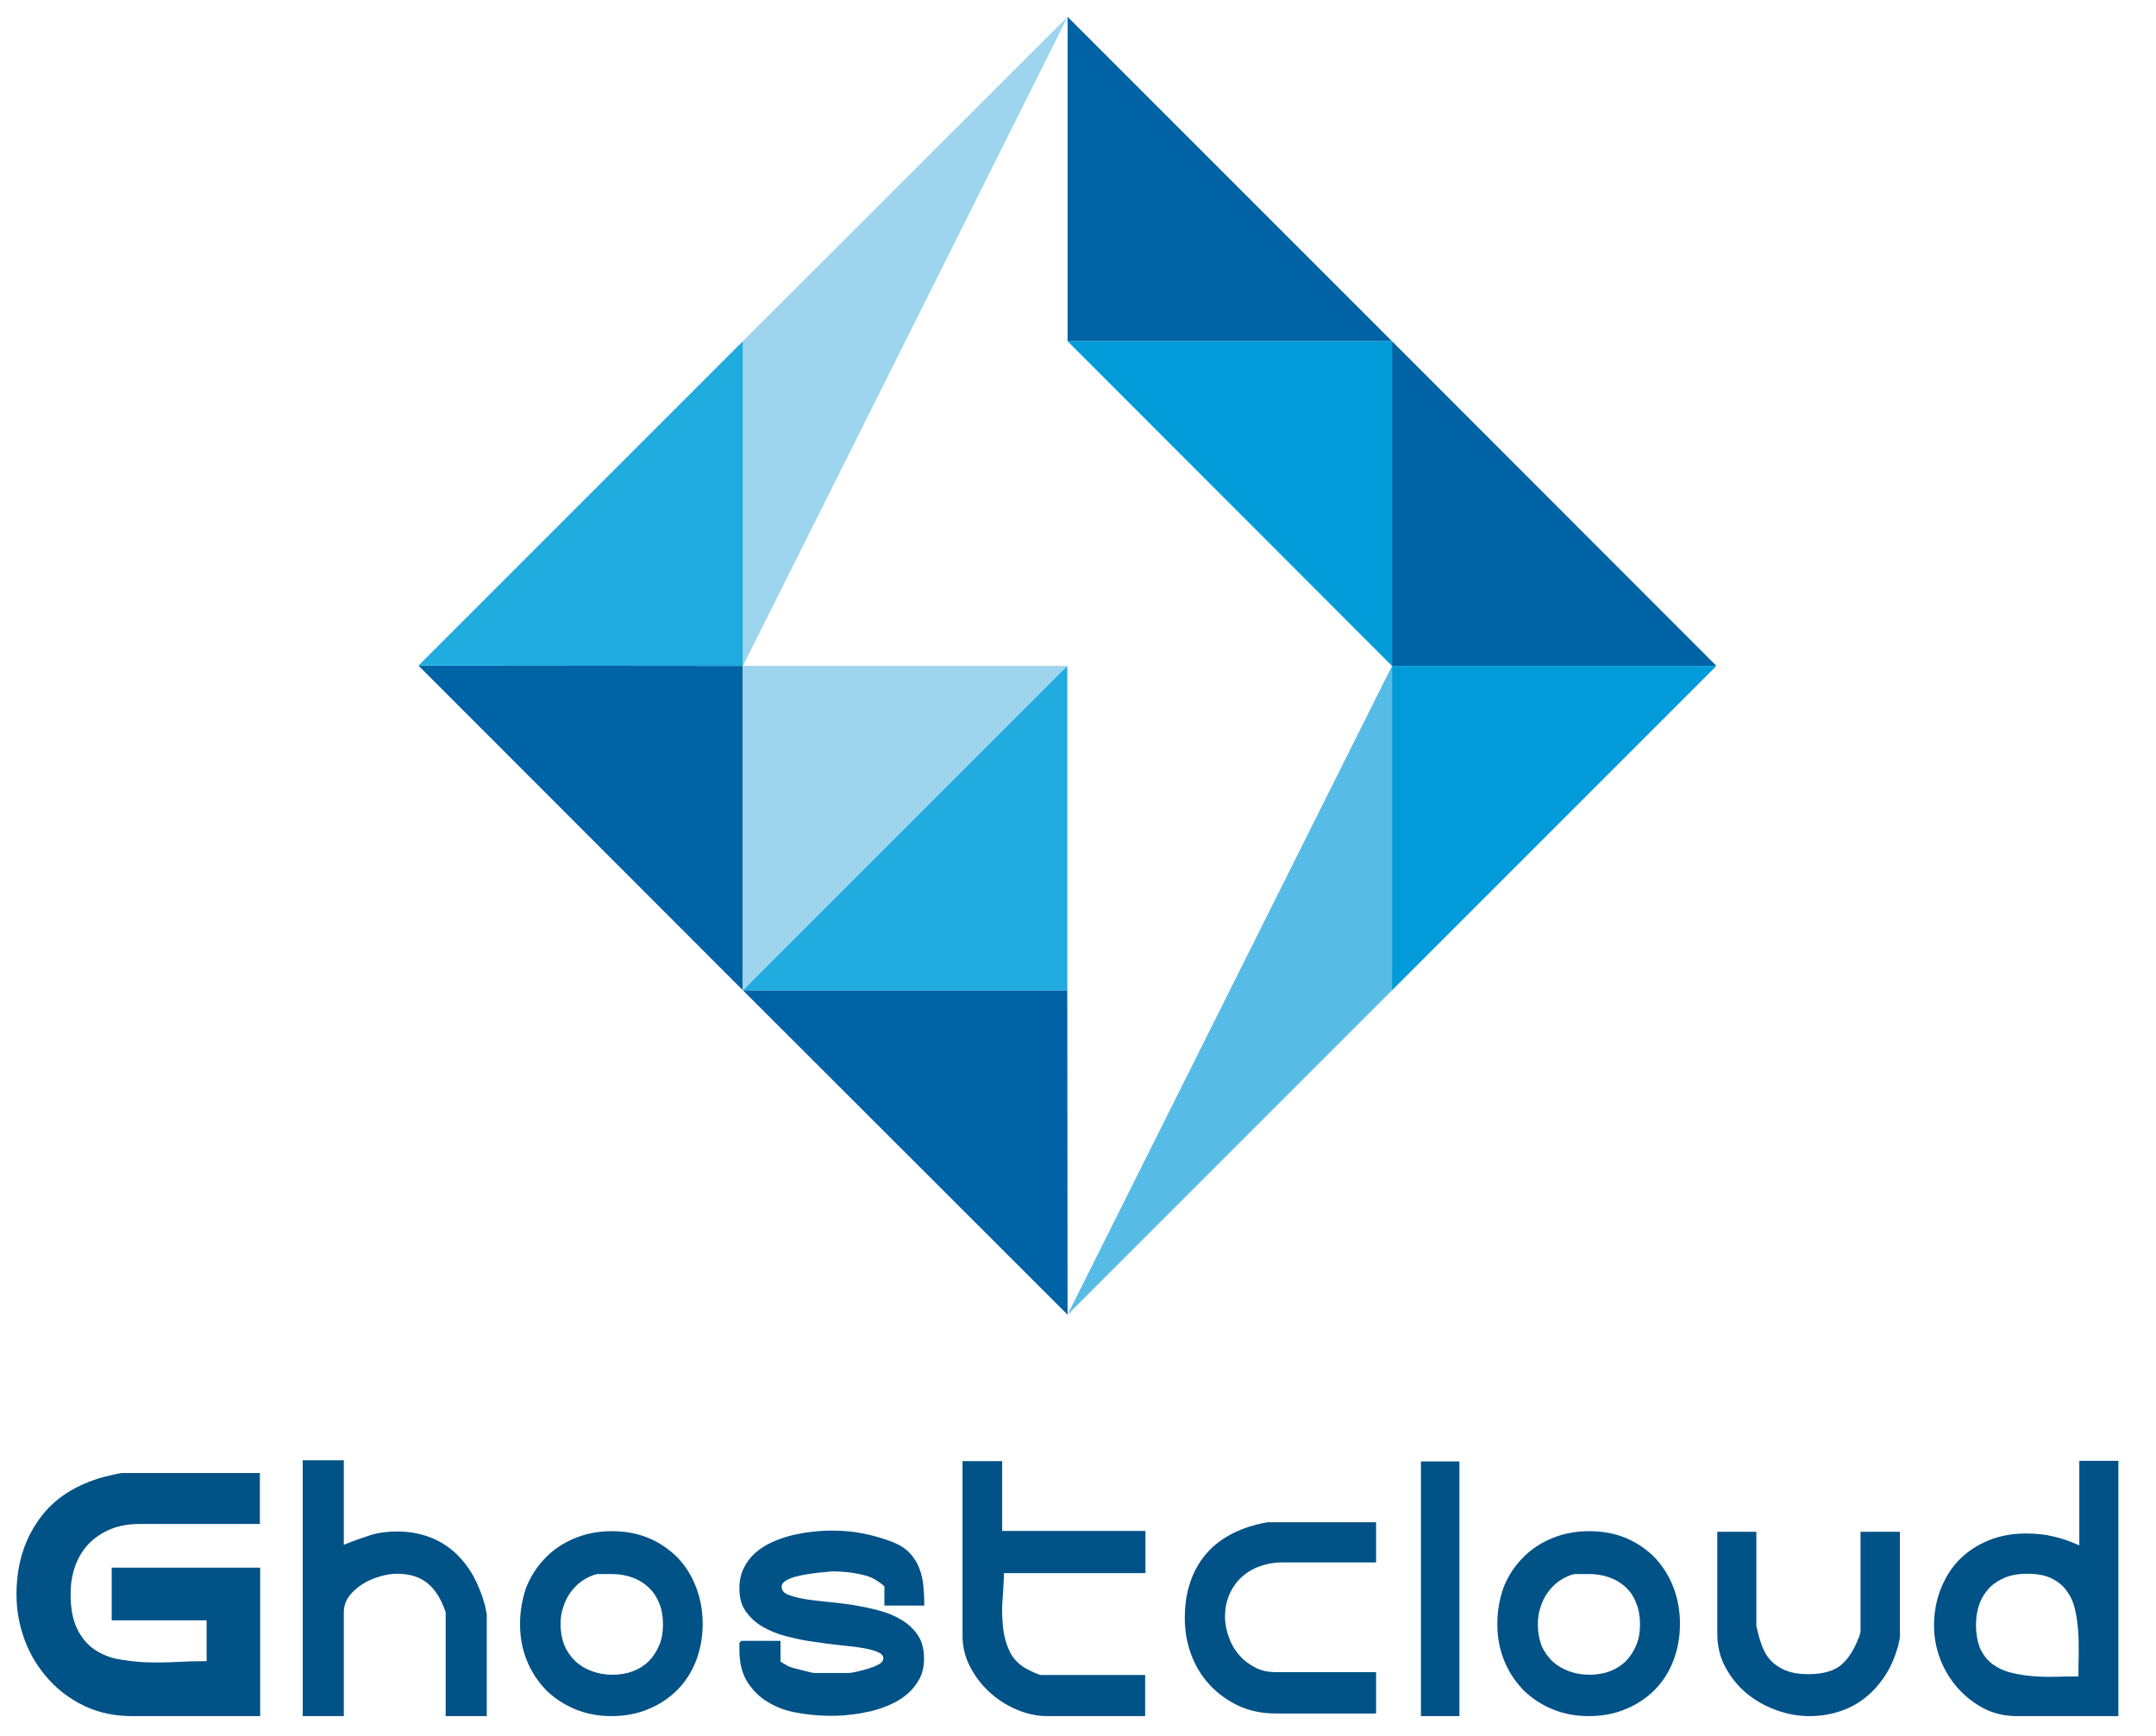 <svg xmlns="http://www.w3.org/2000/svg" xmlns:xlink="http://www.w3.org/1999/xlink" id="图层_1" x="0" y="0" enable-background="new 0 0 745 600" version="1.1" viewBox="0 0 745 600" xml:space="preserve"><style type="text/css">.st0{fill:#0063a5}.st0,.st1,.st2,.st3,.st4{fill-rule:evenodd;clip-rule:evenodd}.st1{fill:#57bce5}.st2{fill:#9dd4ee}.st3{fill:#1fabdd}.st4{fill:#009bd8}.st5{fill:#005287}</style><g><polygon points="368.9 454.3 256.7 342.2 368.8 342.2" class="st0"/><polygon points="593.1 230.1 481 230.1 481 117.9" class="st0"/><polygon points="481 117.9 368.9 117.9 368.9 5.8" class="st0"/><polygon points="256.7 342.2 144.6 230 256.7 230.1" class="st0"/><polygon points="481 230.1 481 342.2 368.9 454.3" class="st1"/><polygon points="368.9 5.8 256.7 117.9 256.7 230.1" class="st2"/><polygon points="144.6 230 256.7 230.1 256.7 117.9" class="st3"/><polygon points="481 230.1 593.1 230.1 481 342.2" class="st4"/><polygon points="481 117.9 368.9 117.9 481 230.1" class="st4"/><polygon points="368.8 342.2 256.7 342.2 368.8 230.1" class="st3"/><polygon points="256.7 230.1 368.8 230.1 256.7 342.2" class="st2"/></g><g><path d="M5.7,551c0,5.5,1,10.8,2.9,15.9c1.9,5.1,4.7,9.5,8.2,13.4c3.5,3.9,7.7,7,12.6,9.3c4.9,2.3,10.3,3.4,16.3,3.4 l44.2,0l0-51.3H38.6v18.2h32.8V574c-3.4,0-6.9,0.1-10.6,0.3c-3.7,0.2-7.3,0.2-10.7,0.1c-3.5-0.2-6.8-0.6-9.9-1.2 c-3.1-0.7-5.8-1.9-8.1-3.6c-2.3-1.7-4.2-4.1-5.6-7.1c-1.4-3-2.1-6.9-2.1-11.6c0-3.6,0.5-6.8,1.6-9.8c1.1-3,2.6-5.5,4.7-7.7 c2.1-2.1,4.6-3.8,7.5-5c3-1.2,6.3-1.8,10.1-1.8h41.5V509H42.2c-0.2,0-0.6,0.1-1.3,0.2c-0.7,0.2-1.5,0.3-2.3,0.5 c-0.8,0.2-1.7,0.4-2.5,0.6c-0.8,0.2-1.4,0.4-1.8,0.5c-9.6,3-16.7,8-21.4,15.1C8.1,532.9,5.7,541.3,5.7,551z" class="st5"/><path d="M409.4,559c0,4.5,0.7,8.7,2.2,12.7c1.5,4,3.6,7.5,6.4,10.5c2.8,3,6.1,5.4,9.9,7.2c3.9,1.8,8.2,2.7,12.9,2.7 l34.7,0v-14.3h-34.7c-2.6,0-5-0.5-7.1-1.6c-2.1-1.1-4-2.5-5.5-4.3c-1.6-1.8-2.8-3.9-3.6-6.2c-0.8-2.3-1.3-4.6-1.3-7 c0-2.8,0.5-5.4,1.5-7.7c1-2.3,2.4-4.3,4.1-5.9c1.7-1.6,3.8-2.9,6.2-3.8c2.4-0.9,5-1.4,7.7-1.4h32.7v-13.9h-37.5 c-0.1,0-0.5,0.1-1,0.2c-0.6,0.1-1.2,0.2-1.8,0.4c-0.7,0.1-1.3,0.3-2,0.5c-0.7,0.2-1.1,0.3-1.4,0.4c-7.5,2.4-13.1,6.3-16.9,11.9 C411.3,544.7,409.4,551.3,409.4,559z" class="st5"/><path d="M104.6,593h14.2v-35.8c0-2.1,0.6-4,1.9-5.7c1.2-1.6,2.8-3,4.7-4.2c1.9-1.2,3.9-2,6-2.6c2.1-0.6,4-0.9,5.7-0.9 c4,0,7.2,0.9,9.7,2.6c2.5,1.7,4.6,4.4,6.2,8.1c0.1,0.3,0.3,0.8,0.6,1.5c0.3,0.7,0.4,1.1,0.4,1.2V593h14.2v-35.2 c0-0.1,0-0.2-0.1-0.5c-0.1-0.3-0.1-0.6-0.2-1s-0.1-0.7-0.2-1c-0.1-0.3-0.1-0.6-0.2-0.8c-1-3.7-2.4-7.1-4.1-10.2 c-1.8-3.1-3.9-5.7-6.4-8c-2.5-2.2-5.4-4-8.7-5.2c-3.3-1.2-6.9-1.9-10.9-1.9c-3.5,0-6.7,0.4-9.5,1.3c-2.8,0.9-5.9,2-9.1,3.3v-29.2 h-14.2V593L104.6,593z M179.7,561.2c0,4.6,0.8,8.8,2.4,12.7c1.6,3.9,3.8,7.2,6.6,10.1c2.8,2.8,6.2,5,10,6.6c3.9,1.6,8,2.4,12.6,2.4 c4.6,0,8.9-0.8,12.7-2.4c3.9-1.6,7.2-3.8,10-6.6c2.8-2.8,5-6.2,6.5-10.1c1.5-3.9,2.3-8.1,2.3-12.8c0-4.6-0.8-8.8-2.3-12.7 c-1.5-3.9-3.6-7.3-6.4-10.2c-2.8-2.8-6.1-5.1-9.9-6.7c-3.8-1.6-8.1-2.4-12.8-2.4c-4.6,0-8.8,0.8-12.7,2.4s-7.3,3.8-10.1,6.7 c-2.8,2.8-5.1,6.2-6.7,10.2C180.5,552.3,179.7,556.6,179.7,561.2L179.7,561.2z M193.7,561.1c0-2,0.3-3.9,0.9-5.7 c0.6-1.9,1.4-3.6,2.5-5.1c1.1-1.5,2.4-2.9,4-4c1.6-1.1,3.3-1.9,5.2-2.4c0.2,0,0.5,0,1,0c0.5,0,1,0,1.5,0c0.5,0,1,0,1.5,0 c0.5,0,0.8,0,1,0c2.6,0,5,0.4,7.2,1.2c2.2,0.8,4,1.9,5.6,3.4c1.6,1.5,2.8,3.3,3.7,5.5c0.9,2.2,1.3,4.6,1.3,7.3 c0,2.7-0.4,5.1-1.3,7.2c-0.9,2.1-2.1,4-3.6,5.5c-1.5,1.5-3.4,2.7-5.5,3.5c-2.1,0.8-4.5,1.2-7,1.2c-2.6,0-4.9-0.4-7.1-1.2 c-2.2-0.8-4.1-1.9-5.7-3.4s-2.9-3.3-3.8-5.4S193.7,563.9,193.7,561.1L193.7,561.1z M255.5,570.1c0,4.5,0.9,8.2,2.8,11.2 c1.9,2.9,4.3,5.3,7.3,7c3,1.8,6.4,3,10.2,3.6c3.8,0.7,7.7,1,11.6,1c2,0,4.2-0.1,6.5-0.4c2.3-0.2,4.7-0.7,7.1-1.2 c2.4-0.6,4.7-1.4,6.9-2.4c2.2-1,4.1-2.2,5.8-3.7c1.7-1.5,3-3.2,4.1-5.2c1-2,1.5-4.3,1.5-6.9c0-3.2-0.7-5.9-2.1-8 c-1.4-2.1-3.3-3.9-5.6-5.3s-4.9-2.5-7.9-3.3c-3-0.8-6-1.4-9-1.9c-3.1-0.5-6.1-0.8-9-1.1c-3-0.3-5.6-0.6-7.9-1 c-2.3-0.4-4.1-0.9-5.6-1.5c-1.4-0.6-2.1-1.5-2.1-2.7c0-0.8,0.4-1.4,1.3-2c0.9-0.6,1.9-1,3.2-1.4c1.2-0.3,2.4-0.6,3.6-0.8 c1.2-0.2,2-0.3,2.6-0.4c0.4-0.1,0.9-0.1,1.6-0.2c0.7-0.1,1.4-0.2,2.1-0.2c0.7-0.1,1.4-0.1,1.9-0.2c0.6-0.1,0.9-0.1,1-0.1 c1,0,2.2,0,3.4,0.1c1.3,0.1,2.6,0.2,3.9,0.4c1.3,0.2,2.6,0.5,3.9,0.8c1.2,0.3,2.4,0.7,3.4,1.3c0.2,0.1,0.6,0.3,1,0.6 c0.4,0.3,0.8,0.5,1.2,0.8c0.4,0.3,0.8,0.6,1,0.8c0.3,0.2,0.4,0.4,0.4,0.4v6.6h13.8c0-2.2-0.1-4.4-0.3-6.6c-0.2-2.2-0.7-4.3-1.4-6.2 c-0.7-1.9-1.8-3.7-3.3-5.3c-1.5-1.6-3.4-2.8-5.8-3.8c-3.4-1.3-6.8-2.3-10.3-3c-3.5-0.7-7.1-1-10.8-1c-2.1,0-4.3,0.1-6.7,0.4 c-2.4,0.2-4.7,0.7-7.1,1.2c-2.4,0.6-4.7,1.4-6.9,2.4c-2.2,1-4.1,2.2-5.8,3.7c-1.7,1.5-3,3.2-4,5.3c-1,2-1.5,4.3-1.5,7 c0,3.1,0.7,5.8,2.2,7.9c1.5,2.1,3.4,3.9,5.8,5.3c2.4,1.4,5.1,2.5,8.2,3.3c3.1,0.8,6.2,1.5,9.4,1.9c3.2,0.5,6.3,0.9,9.3,1.2 c3,0.3,5.6,0.6,7.9,1c2.3,0.4,4.1,0.9,5.3,1.5c1.3,0.6,1.8,1.4,1.6,2.5c-0.2,0.7-0.8,1.3-1.9,1.8c-1.1,0.6-2.3,1-3.6,1.4 c-1.3,0.4-2.6,0.7-3.9,1c-1.2,0.3-2.1,0.4-2.6,0.4c-0.1,0-0.4,0-1,0c-0.5,0-1.1,0-1.8,0c-0.7,0-1.4,0-2.1,0c-0.7,0-1.3,0-1.7,0 c-0.4,0-0.8,0-1.4,0c-0.6,0-1.2,0-1.7,0c-0.6,0-1.1,0-1.6,0c-0.4,0-0.6,0-0.6,0c-0.2,0-0.7-0.1-1.5-0.3c-0.7-0.2-1.5-0.4-2.4-0.6 c-0.8-0.2-1.6-0.4-2.4-0.6c-0.8-0.2-1.4-0.4-1.7-0.5c-0.3-0.1-0.6-0.2-1-0.4c-0.4-0.2-0.8-0.4-1.2-0.7c-0.4-0.2-0.8-0.4-1-0.6 c-0.3-0.2-0.4-0.3-0.4-0.4V567h-13.6l-0.6,0.7c0,0.1,0,0.4,0,1C255.5,569.4,255.5,569.9,255.5,570.1L255.5,570.1z M332.6,504.8 v60.4c0,3.7,0.8,7.2,2.5,10.5c1.7,3.4,3.9,6.3,6.7,8.9c2.8,2.6,5.9,4.6,9.4,6.1c3.5,1.5,7,2.3,10.6,2.3h33.9v-14.2h-35.9 c-0.2,0-0.5-0.1-1.1-0.3c-0.5-0.2-1.1-0.4-1.7-0.7c-0.6-0.3-1.1-0.5-1.6-0.8c-0.5-0.3-0.8-0.4-1-0.5c-2.7-1.6-4.7-3.8-5.8-6.5 c-1.2-2.7-1.9-5.7-2.1-8.8c-0.3-3.1-0.3-6.3,0-9.4c0.2-3.1,0.4-5.9,0.4-8.2h48.9v-14.6h-49.5v-24.1H332.6z" class="st5"/><path d="M491,505v88h13.3v-88H491L491,505z M517.4,561.2c0,4.6,0.8,8.8,2.4,12.7c1.6,3.9,3.8,7.2,6.6,10.1 c2.8,2.8,6.2,5,10,6.6c3.9,1.6,8,2.4,12.6,2.4c4.6,0,8.9-0.8,12.7-2.4c3.9-1.6,7.2-3.8,10-6.6c2.8-2.8,5-6.2,6.5-10.1 c1.5-3.9,2.3-8.1,2.3-12.8c0-4.6-0.8-8.8-2.3-12.7c-1.5-3.9-3.7-7.3-6.4-10.2c-2.8-2.8-6.1-5.1-9.9-6.7c-3.8-1.6-8.1-2.4-12.8-2.4 c-4.6,0-8.8,0.8-12.7,2.4c-3.9,1.6-7.3,3.8-10.1,6.7c-2.8,2.8-5.1,6.2-6.7,10.2C518.2,552.3,517.4,556.6,517.4,561.2L517.4,561.2z M531.4,561.1c0-2,0.3-3.9,0.9-5.7c0.6-1.9,1.4-3.6,2.5-5.1c1.1-1.5,2.4-2.9,4-4c1.6-1.1,3.3-1.9,5.2-2.4c0.2,0,0.5,0,1,0 c0.5,0,1,0,1.5,0c0.5,0,1,0,1.5,0c0.5,0,0.8,0,1,0c2.6,0,5,0.4,7.2,1.2c2.2,0.8,4,1.9,5.6,3.4c1.6,1.5,2.8,3.3,3.6,5.5 c0.9,2.2,1.3,4.6,1.3,7.3c0,2.7-0.4,5.1-1.3,7.2c-0.9,2.1-2.1,4-3.6,5.5c-1.5,1.5-3.4,2.7-5.5,3.5c-2.1,0.8-4.5,1.2-7,1.2 c-2.6,0-4.9-0.4-7.1-1.2c-2.2-0.8-4.1-1.9-5.7-3.4c-1.6-1.5-2.9-3.3-3.8-5.4C531.8,566.3,531.4,563.9,531.4,561.1L531.4,561.1z M593.4,529.2v35.2c0,4.3,0.9,8.2,2.8,11.7c1.9,3.5,4.3,6.5,7.3,9c3,2.5,6.4,4.4,10.2,5.8c3.8,1.4,7.7,2.1,11.6,2.1 c3.8,0,7.3-0.6,10.6-1.7c3.3-1.1,6.2-2.7,8.8-4.8c2.6-2.1,4.8-4.6,6.7-7.5c1.9-2.9,3.3-6.2,4.4-9.9c0.1-0.2,0.1-0.4,0.2-0.8 c0.1-0.3,0.1-0.7,0.2-1c0.1-0.4,0.2-0.7,0.2-0.9c0.1-0.3,0.1-0.5,0.1-0.6v-36.5h-13.6v34.5c0,0.1,0,0.2-0.1,0.5 c-0.1,0.3-0.2,0.6-0.3,1c-0.1,0.4-0.2,0.7-0.4,1c-0.1,0.3-0.3,0.6-0.3,0.8c-1.8,4.2-4,7.2-6.5,8.9c-2.6,1.7-6,2.5-10.4,2.5 c-1.6,0-3.2-0.1-4.8-0.4c-1.6-0.3-3-0.8-4.4-1.5c-1.4-0.7-2.6-1.6-3.7-2.7c-1.1-1.1-2-2.5-2.7-4.1c-0.2-0.4-0.4-1-0.7-1.8 c-0.3-0.8-0.5-1.6-0.8-2.5c-0.2-0.9-0.4-1.6-0.6-2.4c-0.2-0.7-0.3-1.2-0.3-1.3v-32.5H593.4L593.4,529.2z M668.3,561.8 c0,3.9,0.7,7.6,2.1,11.4c1.4,3.7,3.4,7,6,10c2.6,2.9,5.6,5.3,9,7.1c3.5,1.8,7.3,2.7,11.4,2.7H732v-88.2h-13.5V534 c-3.2-1.4-6.2-2.5-9.1-3.1c-2.8-0.7-6-1-9.4-1c-4.7,0-9,0.8-12.9,2.4c-3.9,1.6-7.2,3.8-10,6.6c-2.8,2.8-4.9,6.2-6.5,10.2 C669.1,552.9,668.3,557.2,668.3,561.8L668.3,561.8z M682.8,561.4c0-2.6,0.4-5,1.2-7.2c0.8-2.2,2-4,3.5-5.6c1.5-1.5,3.4-2.7,5.6-3.6 c2.2-0.8,4.6-1.2,7.3-1.2c3.4,0,6.3,0.5,8.5,1.6c2.2,1.1,4,2.5,5.3,4.4c1.3,1.8,2.3,3.9,2.8,6.3c0.6,2.4,0.9,4.9,1.1,7.5 c0.2,2.6,0.2,5.3,0.2,8c-0.1,2.7-0.1,5.2-0.1,7.7c-2.4,0-5,0-7.7,0.1c-2.7,0.1-5.4,0-8-0.2c-2.6-0.2-5.2-0.6-7.6-1.2 c-2.4-0.6-4.5-1.6-6.3-2.9c-1.8-1.3-3.2-3.1-4.3-5.3C683.4,567.7,682.8,564.8,682.8,561.4z" class="st5"/></g></svg>